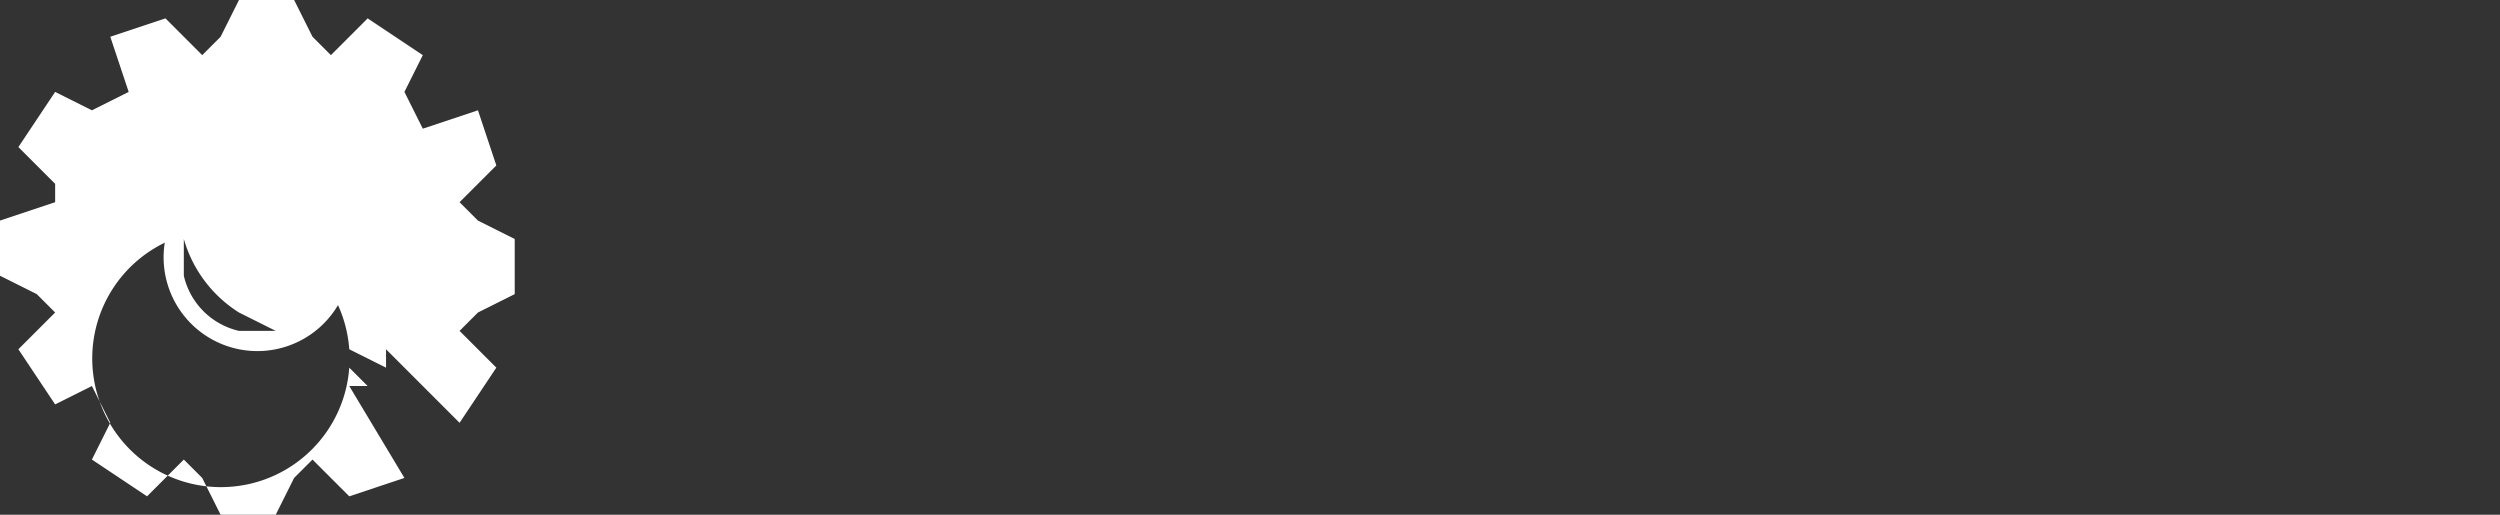 <svg xmlns="http://www.w3.org/2000/svg" viewBox="0 0 136 28"><rect x="0" y="0" width="136" height="28" fill="#333333" stroke="none"/><g fill="#fff"><path d="m873 704-1 3h-2l-1-3h-1l2 13h2l3-13zm-3 4h2l-1 8zm8 6h1q2 0 2-2v-8h-2v9h-2v-9h-1v10h1v-1l1 1zm8 0h2v-10h-2v1l-1-1h-1l-1 1v7l1 2h1l1-1zm-1-9h1v8h-2v-8h1zm6-1h-1v14h1zm3-3h-1v1h1l1 1v1h-1l-2 10h2l1-9 2 9h1l-2-12-2-1zm9 5v2h-2q-2 0-2 2v2q0 2 2 2h2l1-2v-1h-1v2h-2v-3h2l1-2v-3l-1-1h-2l-2 1v2h2v-2h2v1zm3 10v2h1v-2zm1-12h-1v10h1zm5 2v2h-1q-2 0-2 2v2q0 2 2 2h1q2 0 2-2v-1h-2v2h-1l-1-1v-2h2q2 0 2-2v-3l-2-1h-1l-2 1v2h2v-2h1v1zm11 11v-1h-2v-12h-1v12h-3v1zm3-3h2q2 0 2-2v-7l-2-1h-2l-2 1v7q0 2 2 2zm2-8v7h-2l-1-1v-6l1-1h2v1zm5 8h2q2 0 2-2v-7l-2-1h-2l-2 1v7q0 2 2 2zm2-8v7h-2v-8h2v1zm5-2h-1v14h1zm5 2v2h-2l-1 2v2l1 2h2l1-2v-1h-1v2h-2v-3h2l1-2v-3l-1-1h-2l-1 1v2h1v-2h2v1z" font-family="Teko" font-size="21.1" font-weight="300" style="line-height:1.25;-inkscape-font-specification:&quot;Teko, Light&quot;" transform="matrix(1 0 0 -1 -1126 962)"/><path fill-rule="evenodd" d="m12 28-1-2-1-1-2 2-3-2 1-2-1-2-2 1-2-3 2-2-1-1-2-1v-3l3-1v-1L1 8l2-3 2 1 2-1-1-3 3-1 2 2 1-1 1-2h3l1 2 1 1 2-2 3 2-1 2 1 2 3-1 1 3-2 2 1 1 2 1v3l-2 1-1 1 2 2-2 3-4-4v1l-2-1a7 7 0 1 0 0 1l1 1h-1l3 5-3 1-2-2-1 1-1 2h-3"/><path d="M10 15a4 4 0 0 0 3 3h2l-2-1a7 7 0 0 1-3-4v2m9-2a5 5 0 1 1-10 2 5 5 0 0 1 10-2"/></g></svg>
